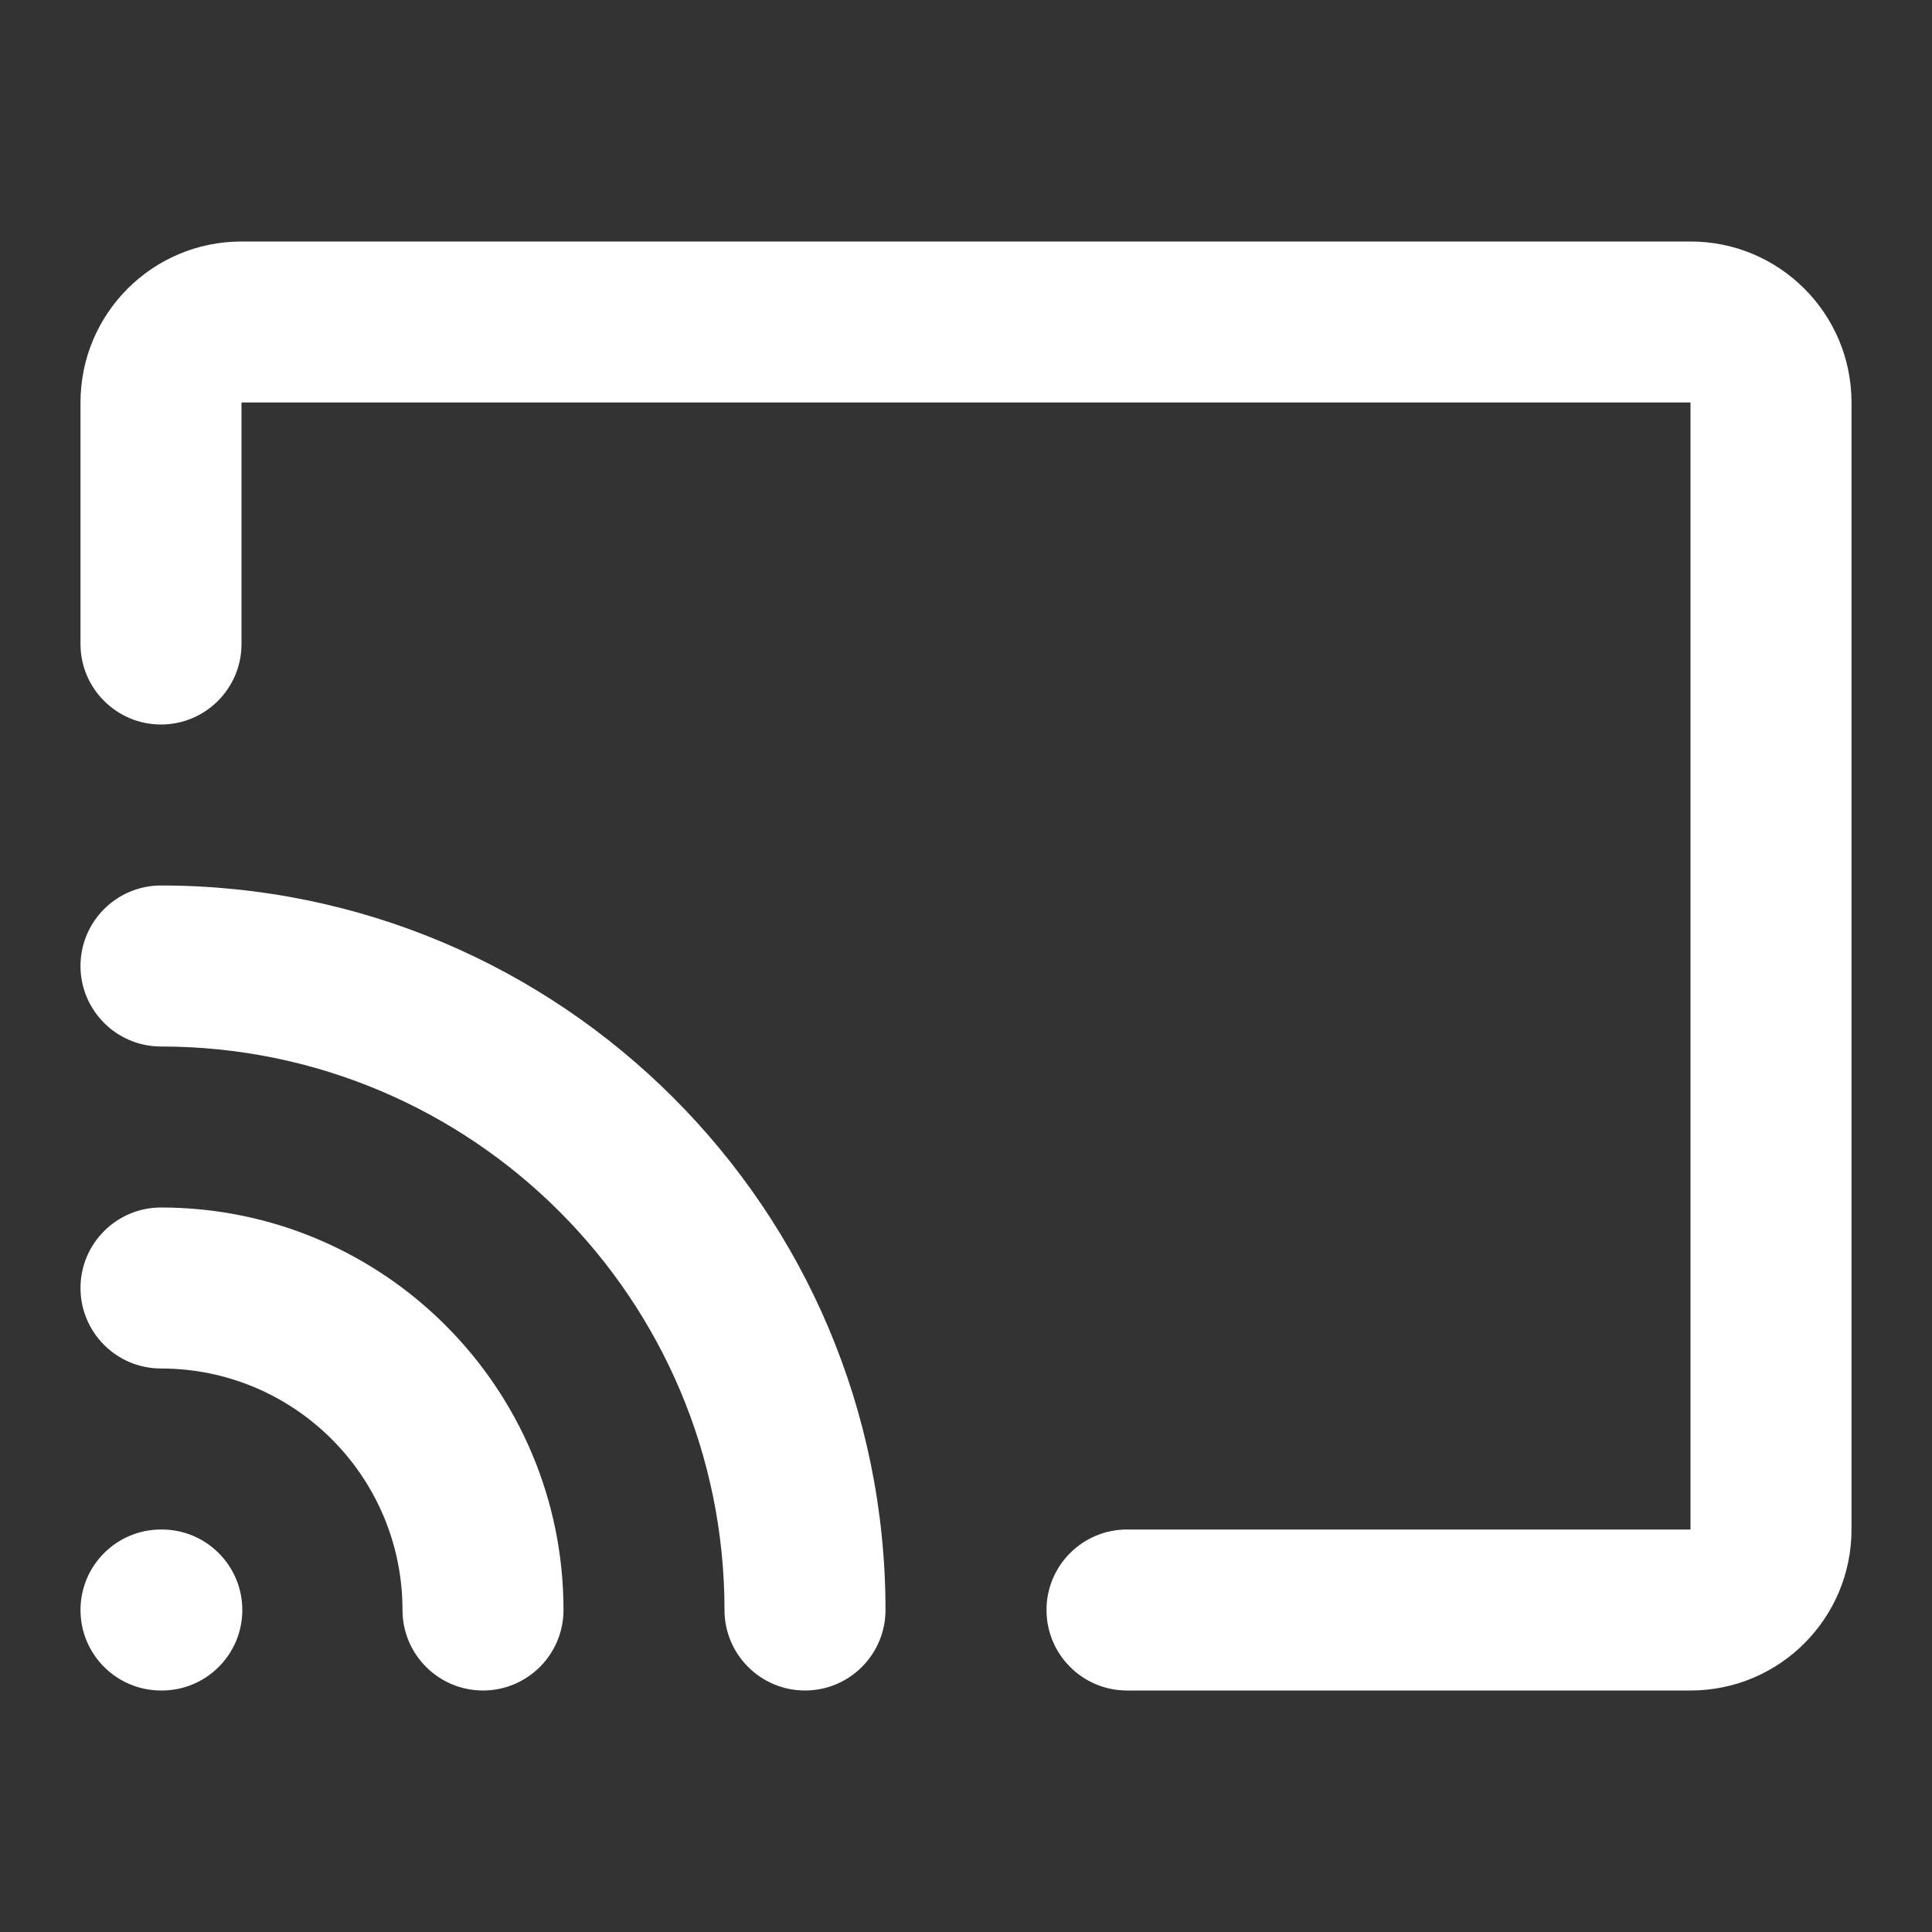 <svg width="24" height="24" viewBox="0 0 24 24" fill="none" xmlns="http://www.w3.org/2000/svg">
<rect x="0" y="0" width="24" height="24" fill="#333333" stroke="none"/>
<path d="M3 3C1.895 3 1 3.895 1 5V8C1 8.552 1.448 9 2 9C2.552 9 3 8.552 3 8V5H21V19H14C13.448 19 13 19.448 13 20C13 20.552 13.448 21 14 21H21C22.105 21 23 20.105 23 19V5C23 3.895 22.105 3 21 3H3Z" fill="white"/>
<path d="M2 11C1.448 11 1 11.448 1 12C1 12.552 1.448 13 2 13C5.866 13 9 16.134 9 20C9 20.552 9.448 21 10 21C10.552 21 11 20.552 11 20C11 15.029 6.971 11 2 11Z" fill="white"/>
<path d="M2 15C1.448 15 1 15.448 1 16C1 16.552 1.448 17 2 17C3.657 17 5 18.343 5 20C5 20.552 5.448 21 6 21C6.552 21 7 20.552 7 20C7 17.239 4.761 15 2 15Z" fill="white"/>
<path d="M2 19C1.448 19 1 19.448 1 20C1 20.552 1.448 21 2 21H2.01C2.562 21 3.01 20.552 3.01 20C3.01 19.448 2.562 19 2.01 19H2Z" fill="white"/>
</svg>
